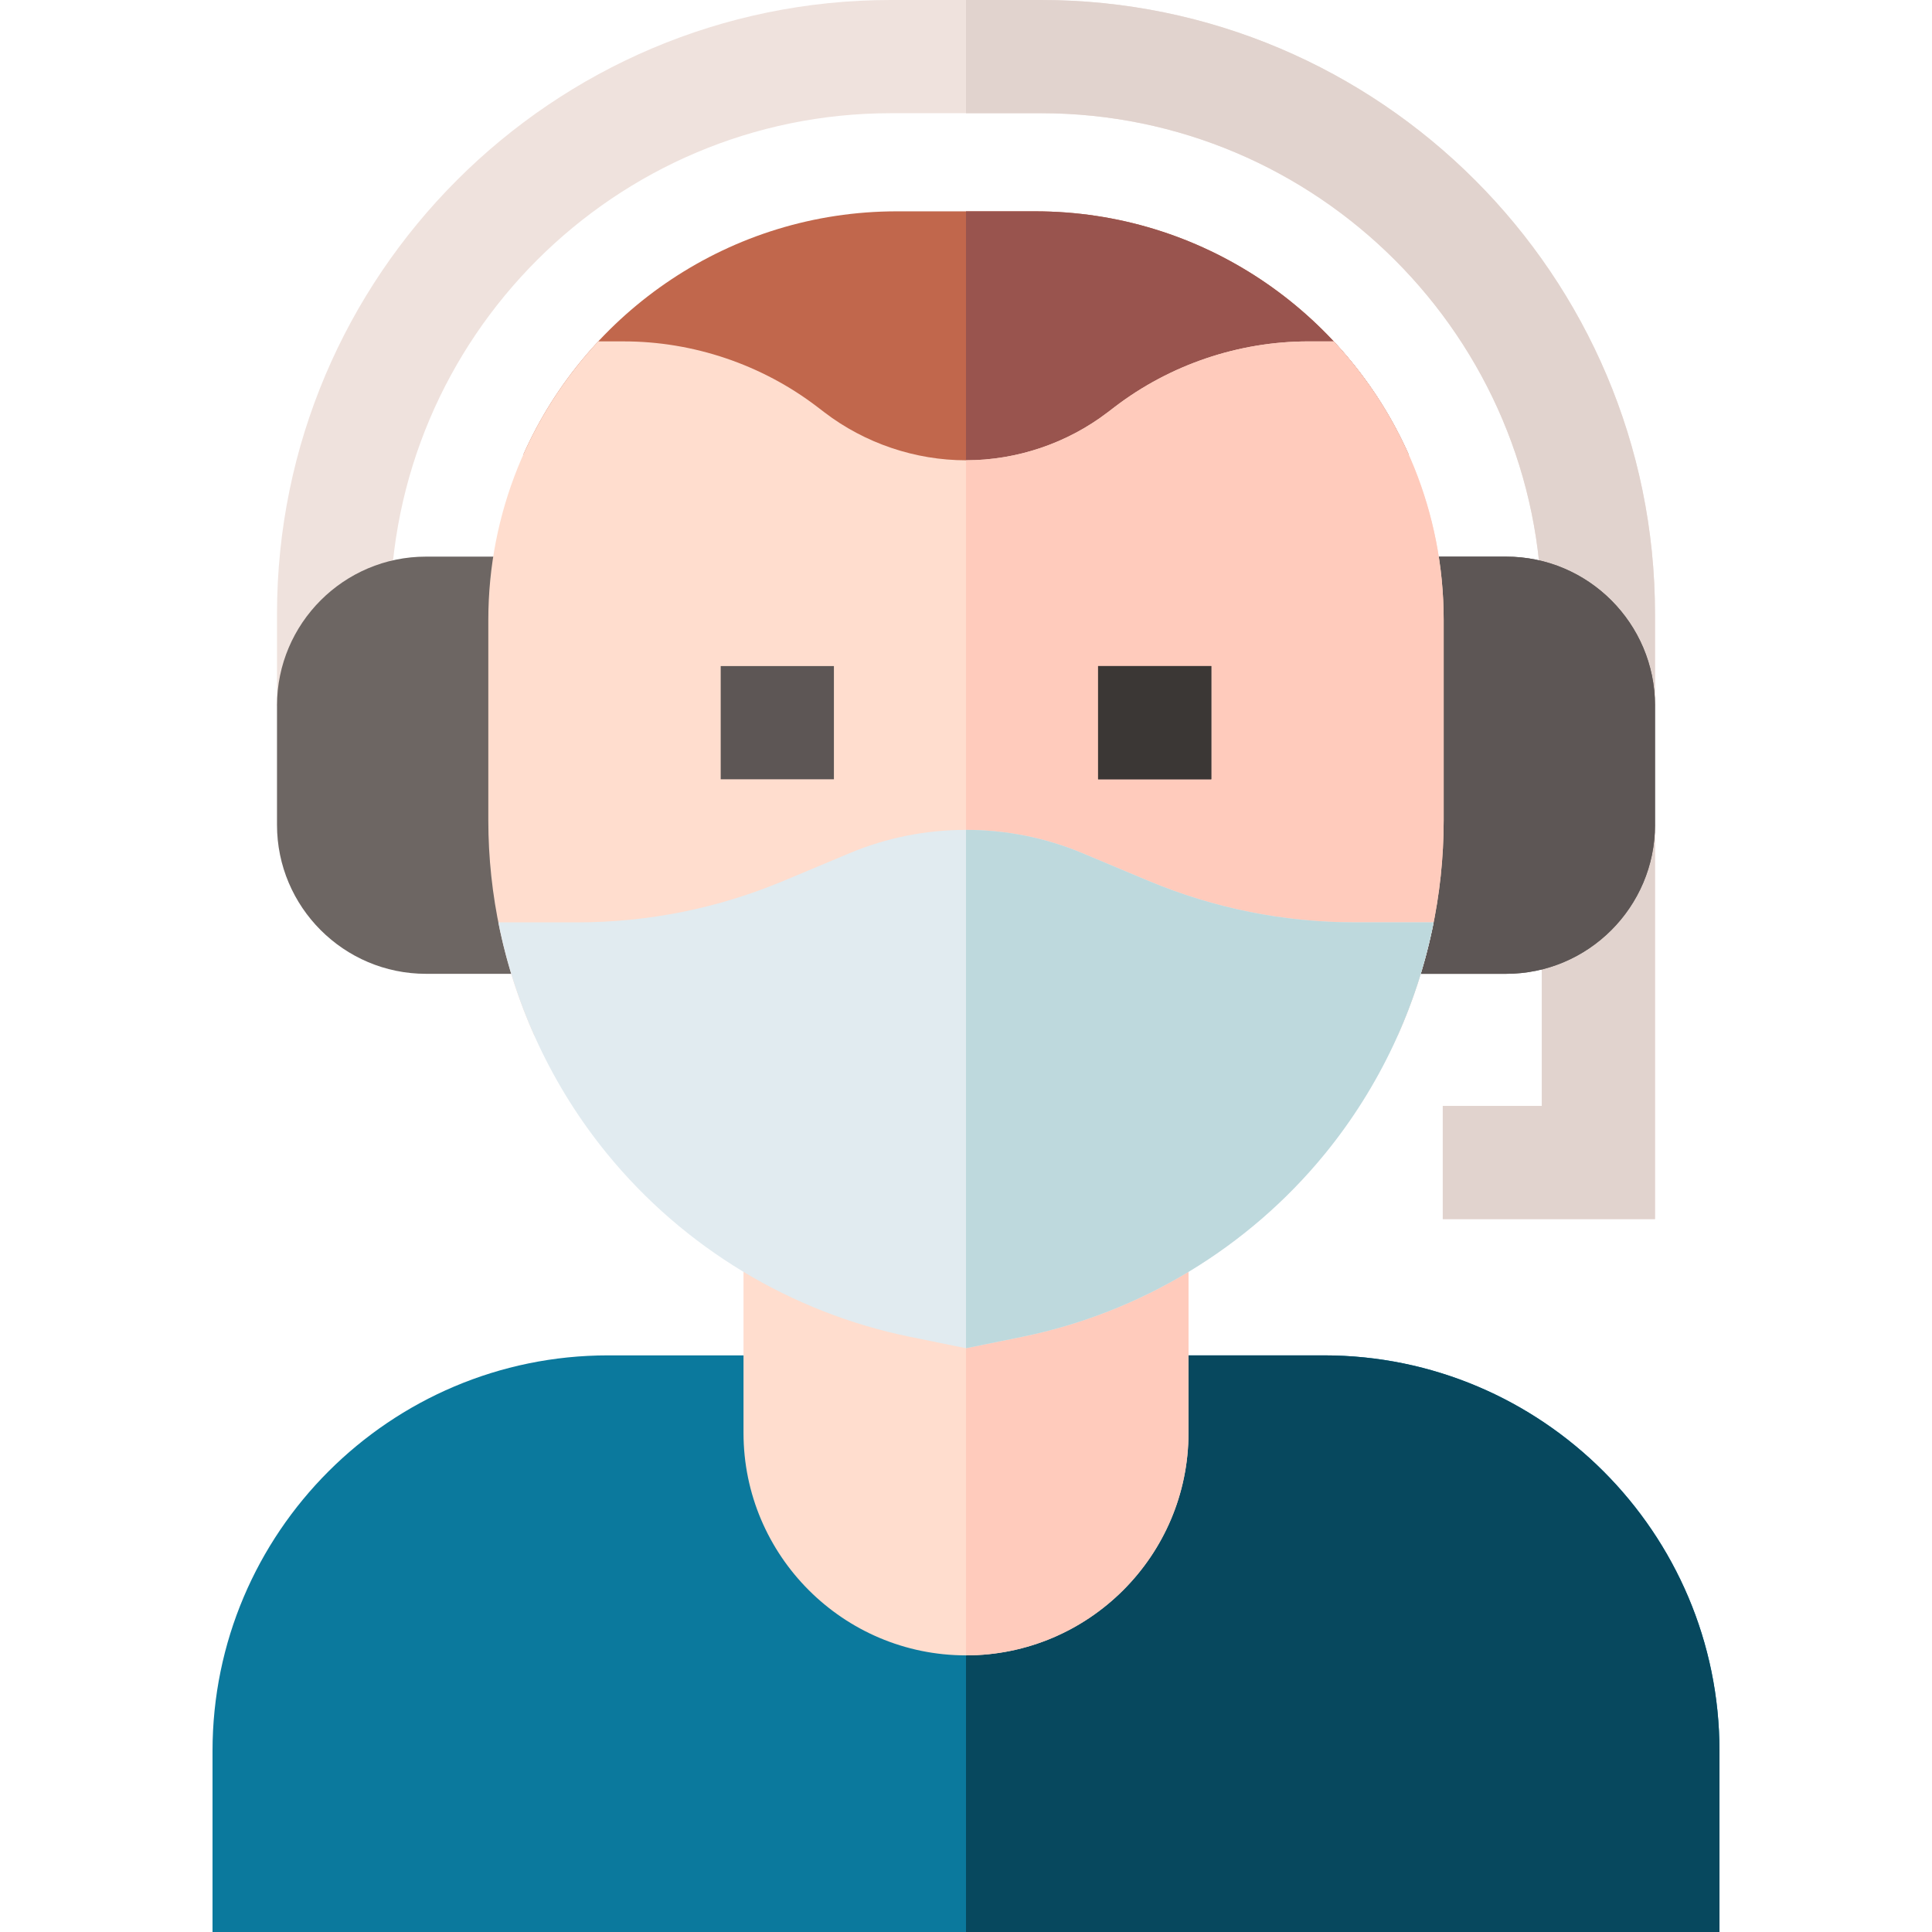 <svg id="Layer_1" enable-background="new 0 0 511.982 511.982" height="512" viewBox="0 0 511.982 511.982" width="512" xmlns="http://www.w3.org/2000/svg"><g><g><path d="m438.577 323.067h-56.241v-30h26.241v-74.485h30z" fill="#efe2dd"/></g><g><path d="m438.577 323.067h-56.241v-30h26.241v-74.485h30z" fill="#e1d3ce"/></g><path d="m198.381 131.67 1.853 1.417c15.92 12.181 35.726 18.89 55.771 18.89 20.042 0 39.846-6.707 55.764-18.884l1.854-1.418c9.441-7.223 21.188-11.2 33.073-11.2h26.611c-16.855-37.942-54.892-64.472-99.015-64.472h-36.599c-44.119 0-82.154 26.525-99.011 64.463h26.622c11.888 0 23.636 3.979 33.077 11.204z" fill="#c1674c"/><path d="m256.004 151.977c20.042 0 39.846-6.707 55.764-18.884l1.854-1.418c9.441-7.223 21.188-11.2 33.073-11.2h26.611c-16.855-37.942-54.892-64.472-99.015-64.472h-18.299v95.973c.003.001.008.001.012.001z" fill="#99544e"/><g><path d="m438.577 186.989h-30v-24.274c0-73.179-59.535-132.715-132.713-132.715h-39.745c-73.179 0-132.714 59.536-132.714 132.714v24.274h-30v-24.274c0-89.721 72.993-162.714 162.713-162.714h39.745c89.721 0 162.714 72.993 162.714 162.714z" fill="#efe2dd"/></g><path d="m275.864 0h-19.873v30h19.873c73.179 0 132.714 59.536 132.714 132.714v24.274h30v-24.274c-.001-89.721-72.994-162.714-162.714-162.714z" fill="#e1d3ce"/><path d="m399.096 147.507h-46.236l-3.407 110.556h49.644c21.771 0 39.481-17.711 39.481-39.481v-31.593c-.001-21.771-17.712-39.482-39.482-39.482z" fill="#6d6663"/><path d="m399.096 147.507h-46.236l-3.407 110.556h49.644c21.771 0 39.481-17.711 39.481-39.481v-31.593c-.001-21.771-17.712-39.482-39.482-39.482z" fill="#5d5655"/><path d="m159.122 147.507h-46.236c-21.771 0-39.481 17.711-39.481 39.482v31.593c0 21.77 17.711 39.481 39.481 39.481h49.644z" fill="#6d6663"/><path d="m350.835 359.174h-189.688c-57.802 0-104.828 47.025-104.828 104.828v47.98h399.345v-47.98c-.001-57.803-47.026-104.828-104.829-104.828z" fill="#0b799d"/><path d="m455.663 464.001c0-57.802-47.025-104.828-104.828-104.828h-94.844v152.808h199.672z" fill="#07485e"/><path d="m197.03 313.284v66.429c0 32.511 26.45 58.961 58.961 58.961s58.961-26.45 58.961-58.961v-66.428z" fill="#ffddce"/><path d="m314.952 379.713v-66.428h-58.961v125.39c32.511-.001 58.961-26.451 58.961-58.962z" fill="#ffcbbc"/><path d="m219.322 261.063 17.488-7.33c12.19-5.11 26.174-5.109 38.362 0l17.488 7.33c21.164 8.871 43.53 13.368 66.478 13.368h11.242c7.966-17.833 12.195-37.278 12.195-57.003v-53.142c0-28.499-11.072-54.457-29.134-73.812h-6.746c-18.438 0-36.656 6.17-51.302 17.373l-1.854 1.418c-10.714 8.197-24.045 12.711-37.535 12.711-13.492 0-26.824-4.516-37.54-12.715l-1.853-1.417c-14.646-11.207-32.867-17.378-51.309-17.378h-6.753c-18.067 19.356-29.142 45.317-29.142 73.821v53.142c0 19.725 4.229 39.17 12.195 57.003h11.242c22.947 0 45.313-4.498 66.478-13.369z" fill="#ffddce"/><path d="m353.44 90.475h-6.746c-18.438 0-36.656 6.17-51.302 17.373l-1.854 1.418c-10.714 8.197-24.045 12.711-37.535 12.711-.004 0-.009 0-.013 0v127.925c6.543 0 13.087 1.277 19.181 3.832l17.488 7.33c21.164 8.871 43.53 13.368 66.478 13.368h11.242c7.966-17.833 12.195-37.278 12.195-57.003v-53.142c0-28.499-11.072-54.457-29.134-73.812z" fill="#ffcbbc"/><path d="m359.138 244.432c-18.944 0-37.409-3.713-54.88-11.036l-17.488-7.33c-19.562-8.199-41.998-8.198-61.558 0l-17.488 7.33c-17.471 7.323-35.936 11.036-54.88 11.036h-20.783c4.427 22.378 14.297 43.54 28.855 61.357 20.318 24.868 48.839 42.088 80.308 48.489l14.768 3.003 14.768-3.003c31.468-6.401 59.988-23.621 80.307-48.489 14.558-17.817 24.428-38.979 28.855-61.357z" fill="#e1ebf0"/><path d="m255.991 357.281 14.768-3.003c31.468-6.401 59.988-23.621 80.307-48.489 14.558-17.817 24.428-38.979 28.855-61.357h-20.783c-18.944 0-37.409-3.713-54.88-11.036l-17.488-7.33c-9.781-4.099-20.28-6.149-30.779-6.149z" fill="#bed9dd"/><g><path d="m190.988 176.508h30v30.002h-30z" fill="#5d5655"/></g><g><path d="m290.994 176.508h30v30.002h-30z" fill="#5d5655"/></g><g><path d="m290.994 176.508h30v30.002h-30z" fill="#3b3735"/></g></g></svg>